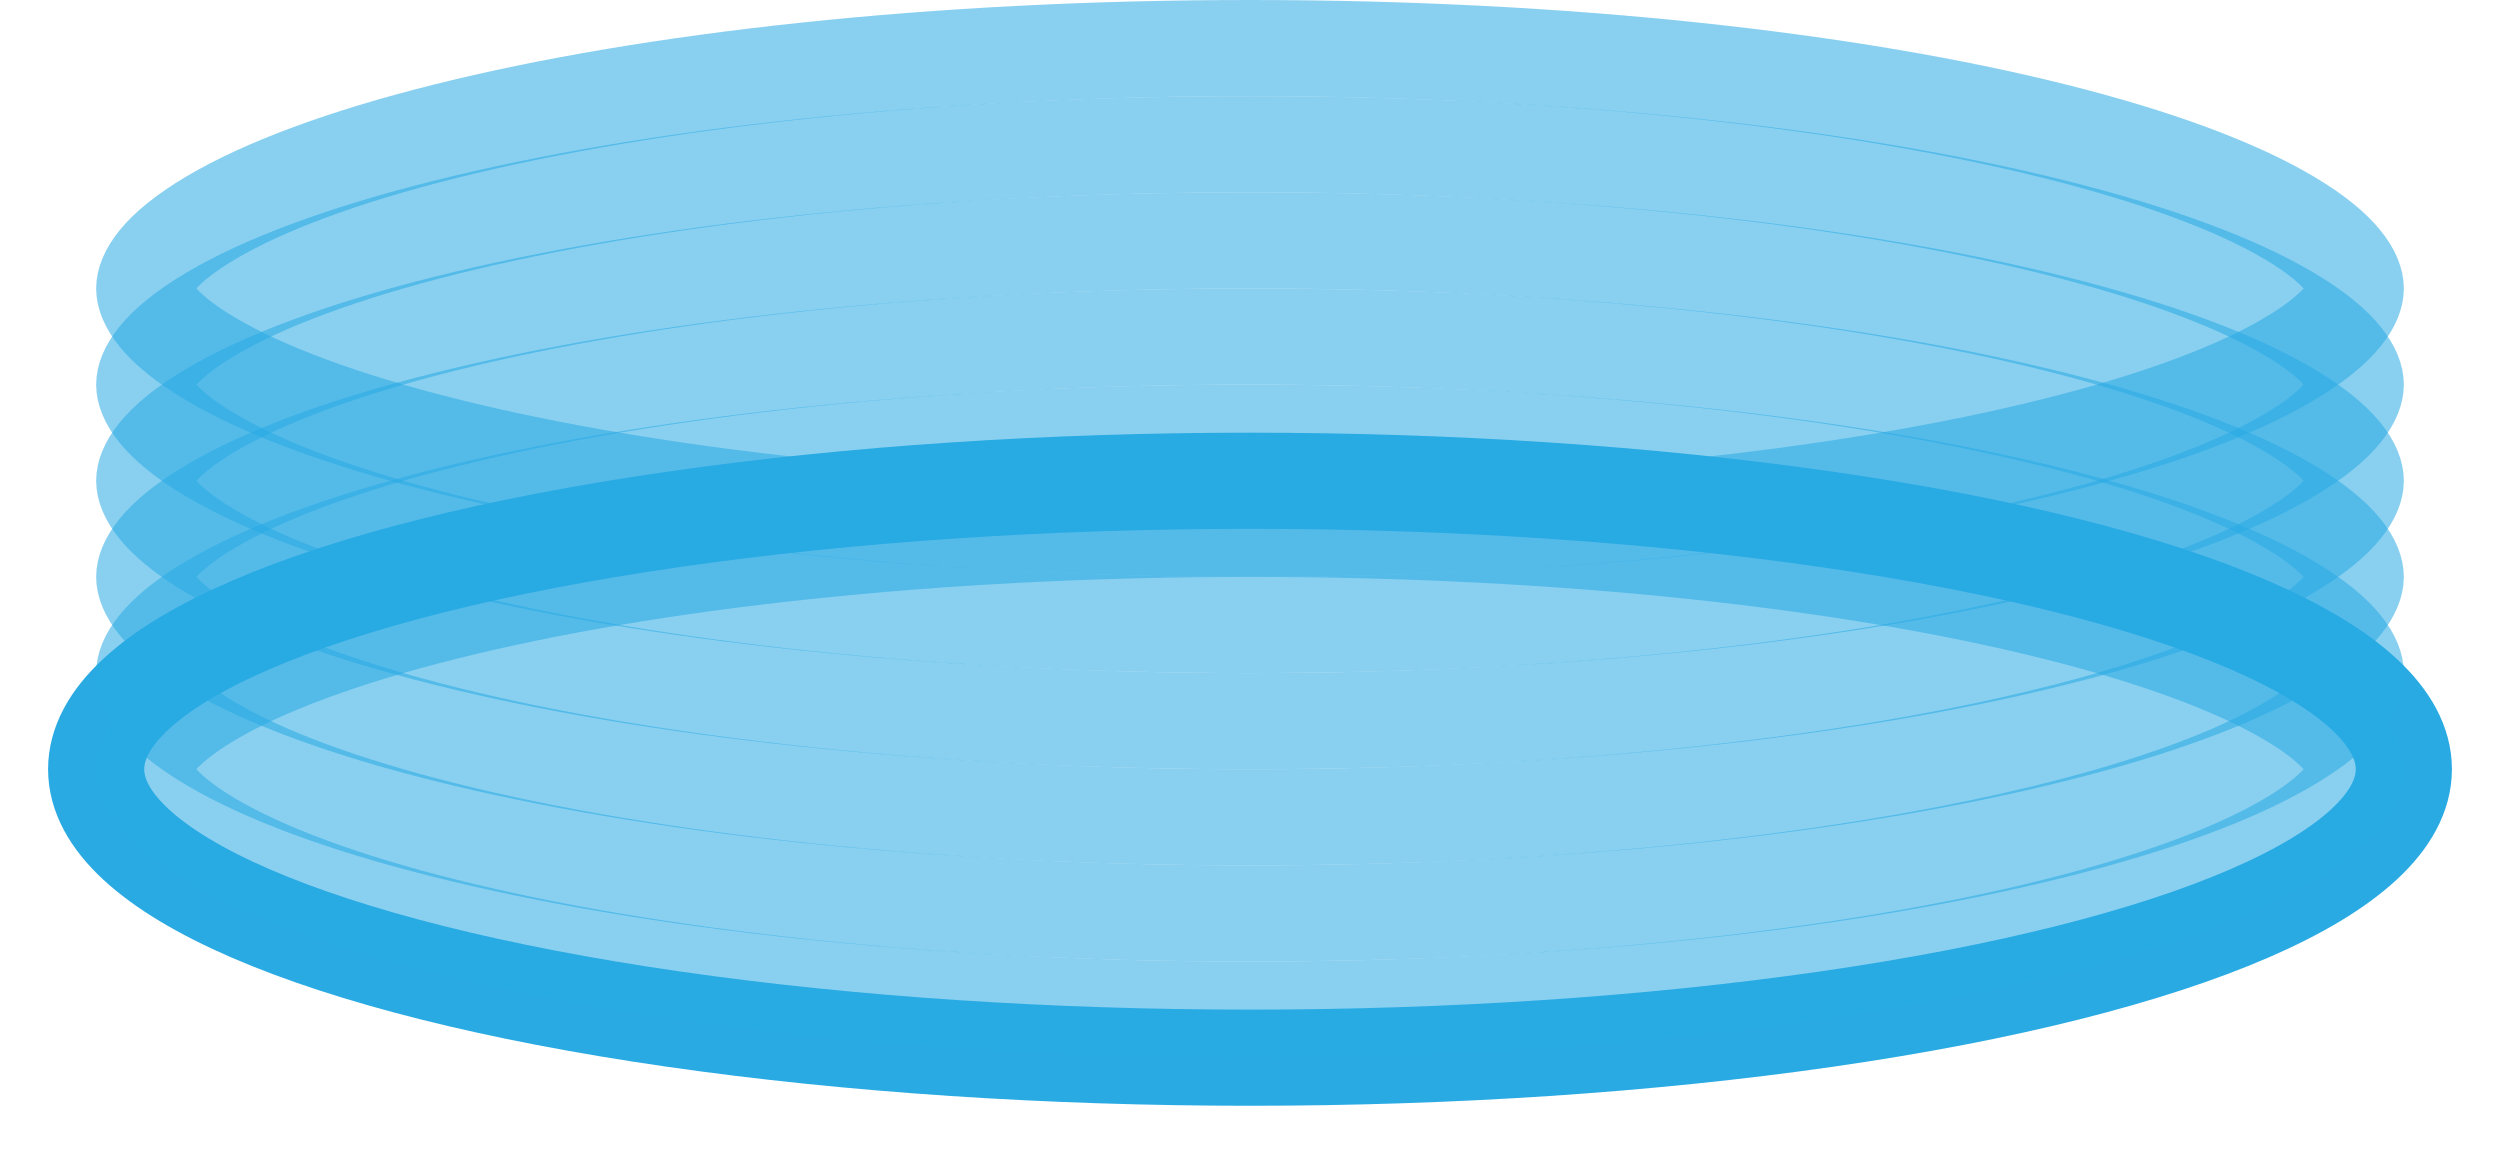 <svg width="26" height="12" viewBox="0 0 26 12" fill="none" xmlns="http://www.w3.org/2000/svg">
<ellipse cx="13" cy="8" rx="12" ry="3" stroke="#29AAE3"/>
<g style="mix-blend-mode:multiply">
<path d="M24.5 8C24.5 8.128 24.384 8.394 23.803 8.737C23.255 9.061 22.429 9.37 21.364 9.636C19.242 10.167 16.285 10.5 13 10.5C9.715 10.5 6.758 10.167 4.636 9.636C3.571 9.37 2.745 9.061 2.197 8.737C1.616 8.394 1.5 8.128 1.5 8C1.5 7.872 1.616 7.606 2.197 7.263C2.745 6.939 3.571 6.63 4.636 6.364C6.758 5.833 9.715 5.5 13 5.5C16.285 5.5 19.242 5.833 21.364 6.364C22.429 6.63 23.255 6.939 23.803 7.263C24.384 7.606 24.5 7.872 24.5 8Z" stroke="#29AAE3" stroke-opacity="0.55"/>
<path d="M24.5 7C24.5 7.128 24.384 7.394 23.803 7.737C23.255 8.061 22.429 8.37 21.364 8.636C19.242 9.167 16.285 9.5 13 9.5C9.715 9.5 6.758 9.167 4.636 8.636C3.571 8.37 2.745 8.061 2.197 7.737C1.616 7.394 1.5 7.128 1.5 7C1.5 6.872 1.616 6.606 2.197 6.263C2.745 5.939 3.571 5.63 4.636 5.364C6.758 4.833 9.715 4.5 13 4.5C16.285 4.5 19.242 4.833 21.364 5.364C22.429 5.63 23.255 5.939 23.803 6.263C24.384 6.606 24.5 6.872 24.5 7Z" stroke="#29AAE3" stroke-opacity="0.55"/>
<path d="M24.5 6C24.5 6.128 24.384 6.394 23.803 6.737C23.255 7.061 22.429 7.37 21.364 7.636C19.242 8.167 16.285 8.5 13 8.5C9.715 8.5 6.758 8.167 4.636 7.636C3.571 7.37 2.745 7.061 2.197 6.737C1.616 6.394 1.5 6.128 1.5 6C1.5 5.872 1.616 5.606 2.197 5.263C2.745 4.939 3.571 4.63 4.636 4.364C6.758 3.833 9.715 3.5 13 3.5C16.285 3.5 19.242 3.833 21.364 4.364C22.429 4.63 23.255 4.939 23.803 5.263C24.384 5.606 24.5 5.872 24.5 6Z" stroke="#29AAE3" stroke-opacity="0.55"/>
<path d="M24.5 5C24.5 5.128 24.384 5.394 23.803 5.737C23.255 6.061 22.429 6.37 21.364 6.636C19.242 7.167 16.285 7.5 13 7.5C9.715 7.5 6.758 7.167 4.636 6.636C3.571 6.37 2.745 6.061 2.197 5.737C1.616 5.394 1.5 5.128 1.5 5C1.5 4.872 1.616 4.606 2.197 4.263C2.745 3.939 3.571 3.63 4.636 3.364C6.758 2.833 9.715 2.5 13 2.5C16.285 2.5 19.242 2.833 21.364 3.364C22.429 3.63 23.255 3.939 23.803 4.263C24.384 4.606 24.5 4.872 24.5 5Z" stroke="#29AAE3" stroke-opacity="0.55"/>
<path d="M24.5 4C24.5 4.128 24.384 4.394 23.803 4.737C23.255 5.061 22.429 5.37 21.364 5.636C19.242 6.167 16.285 6.5 13 6.5C9.715 6.5 6.758 6.167 4.636 5.636C3.571 5.37 2.745 5.061 2.197 4.737C1.616 4.394 1.5 4.128 1.5 4C1.5 3.872 1.616 3.606 2.197 3.263C2.745 2.939 3.571 2.63 4.636 2.364C6.758 1.833 9.715 1.5 13 1.5C16.285 1.5 19.242 1.833 21.364 2.364C22.429 2.63 23.255 2.939 23.803 3.263C24.384 3.606 24.5 3.872 24.5 4Z" stroke="#29AAE3" stroke-opacity="0.55"/>
<path d="M24.5 3C24.5 3.128 24.384 3.394 23.803 3.737C23.255 4.061 22.429 4.37 21.364 4.636C19.242 5.167 16.285 5.5 13 5.5C9.715 5.5 6.758 5.167 4.636 4.636C3.571 4.37 2.745 4.061 2.197 3.737C1.616 3.394 1.5 3.128 1.5 3C1.5 2.872 1.616 2.606 2.197 2.263C2.745 1.939 3.571 1.63 4.636 1.364C6.758 0.833 9.715 0.5 13 0.5C16.285 0.5 19.242 0.833 21.364 1.364C22.429 1.63 23.255 1.939 23.803 2.263C24.384 2.606 24.5 2.872 24.5 3Z" stroke="#29AAE3" stroke-opacity="0.55"/>
</g>
</svg>
